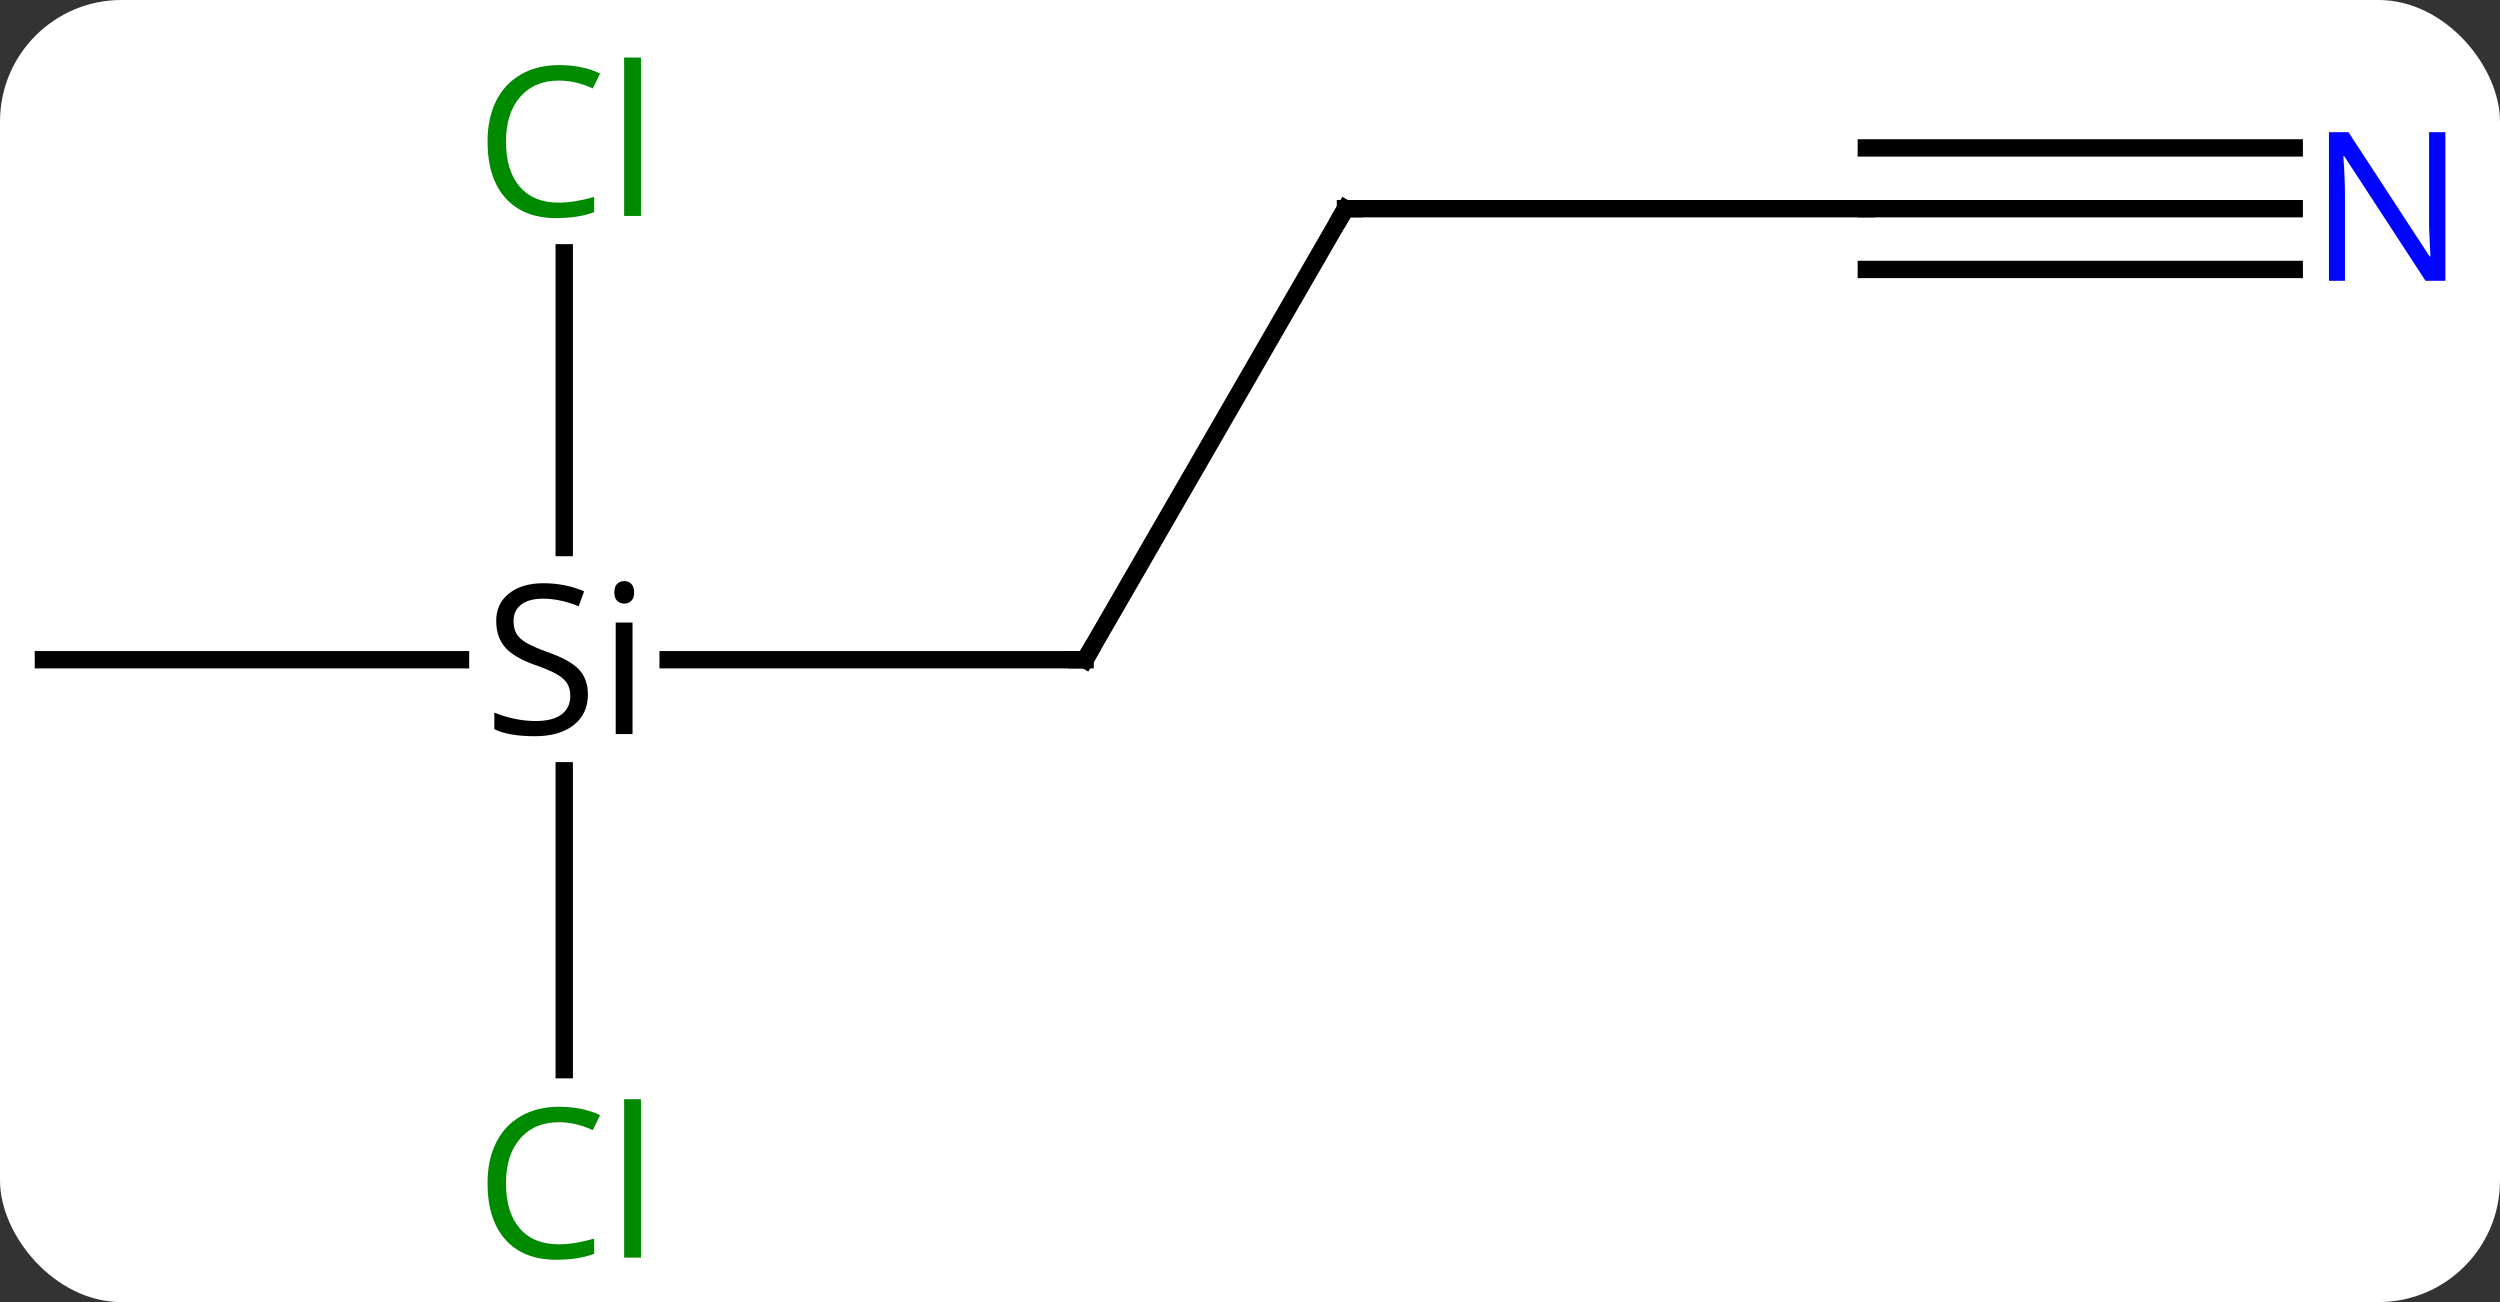 <svg width="144" viewBox="0 0 144 75" style="fill-opacity:1; color-rendering:auto; color-interpolation:auto; text-rendering:auto; stroke:black; stroke-linecap:square; stroke-miterlimit:10; shape-rendering:auto; stroke-opacity:1; fill:black; stroke-dasharray:none; font-weight:normal; stroke-width:1; font-family:'Open Sans'; font-style:normal; stroke-linejoin:miter; font-size:12; stroke-dashoffset:0; image-rendering:auto;" height="75" class="cas-substance-image" xmlns:xlink="http://www.w3.org/1999/xlink" xmlns="http://www.w3.org/2000/svg"><rect x="0" y="0" width="144" height="75" fill="#333333" stroke="none"/><svg class="cas-substance-single-component"><rect y="0" x="0" width="144" stroke="none" ry="7" rx="7" height="75" fill="white" class="cas-substance-group"/><svg y="0" x="0" width="144" viewBox="0 0 144 75" style="fill:black;" height="75" class="cas-substance-single-component-image"><svg><g><g transform="translate(70,38)" style="text-rendering:geometricPrecision; color-rendering:optimizeQuality; color-interpolation:linearRGB; stroke-linecap:butt; image-rendering:optimizeQuality;"><line y2="0" y1="0" x2="-31.515" x1="-7.5" style="fill:none;"/><line y2="-25.98" y1="0" x2="7.5" x1="-7.5" style="fill:none;"/><line y2="0" y1="0" x2="-67.5" x1="-43.474" style="fill:none;"/><line y2="-23.438" y1="-6.46" x2="-37.5" x1="-37.5" style="fill:none;"/><line y2="23.614" y1="6.398" x2="-37.5" x1="-37.5" style="fill:none;"/><line y2="-25.98" y1="-25.98" x2="37.5" x1="7.5" style="fill:none;"/><line y2="-25.98" y1="-25.98" x2="62.148" x1="37.5" style="fill:none;"/><line y2="-29.48" y1="-29.48" x2="62.148" x1="37.5" style="fill:none;"/><line y2="-22.48" y1="-22.48" x2="62.148" x1="37.5" style="fill:none;"/><path style="fill:none; stroke-miterlimit:5;" d="M-8 -0 L-7.5 0 L-7.25 -0.433"/><path style="stroke-miterlimit:5; stroke:none;" d="M-36.137 2 Q-36.137 3.125 -36.957 3.766 Q-37.777 4.406 -39.184 4.406 Q-40.715 4.406 -41.527 4 L-41.527 3.047 Q-40.996 3.266 -40.379 3.398 Q-39.762 3.531 -39.152 3.531 Q-38.152 3.531 -37.652 3.148 Q-37.152 2.766 -37.152 2.094 Q-37.152 1.656 -37.332 1.367 Q-37.512 1.078 -37.926 0.836 Q-38.34 0.594 -39.199 0.297 Q-40.387 -0.125 -40.902 -0.711 Q-41.418 -1.297 -41.418 -2.25 Q-41.418 -3.234 -40.676 -3.82 Q-39.934 -4.406 -38.699 -4.406 Q-37.434 -4.406 -36.355 -3.938 L-36.668 -3.078 Q-37.73 -3.516 -38.73 -3.516 Q-39.527 -3.516 -39.973 -3.18 Q-40.418 -2.844 -40.418 -2.234 Q-40.418 -1.797 -40.254 -1.508 Q-40.09 -1.219 -39.699 -0.984 Q-39.309 -0.75 -38.496 -0.453 Q-37.152 0.016 -36.645 0.57 Q-36.137 1.125 -36.137 2 ZM-33.566 4.281 L-34.535 4.281 L-34.535 -2.141 L-33.566 -2.141 L-33.566 4.281 ZM-34.613 -3.875 Q-34.613 -4.219 -34.449 -4.375 Q-34.285 -4.531 -34.035 -4.531 Q-33.801 -4.531 -33.637 -4.367 Q-33.473 -4.203 -33.473 -3.875 Q-33.473 -3.547 -33.637 -3.391 Q-33.801 -3.234 -34.035 -3.234 Q-34.285 -3.234 -34.449 -3.391 Q-34.613 -3.547 -34.613 -3.875 Z"/><path style="fill:none; stroke-miterlimit:5;" d="M7.25 -25.547 L7.5 -25.98 L8 -25.98"/></g><g transform="translate(70,38)" style="stroke-linecap:butt; fill:rgb(0,138,0); text-rendering:geometricPrecision; color-rendering:optimizeQuality; image-rendering:optimizeQuality; font-family:'Open Sans'; stroke:rgb(0,138,0); color-interpolation:linearRGB; stroke-miterlimit:5;"><path style="stroke:none;" d="M-37.809 -33.359 Q-39.215 -33.359 -40.035 -32.422 Q-40.855 -31.484 -40.855 -29.844 Q-40.855 -28.172 -40.066 -27.25 Q-39.277 -26.328 -37.824 -26.328 Q-36.918 -26.328 -35.777 -26.656 L-35.777 -25.781 Q-36.668 -25.438 -37.965 -25.438 Q-39.855 -25.438 -40.887 -26.594 Q-41.918 -27.75 -41.918 -29.859 Q-41.918 -31.188 -41.426 -32.18 Q-40.934 -33.172 -39.996 -33.711 Q-39.059 -34.25 -37.793 -34.25 Q-36.449 -34.25 -35.434 -33.766 L-35.855 -32.906 Q-36.84 -33.359 -37.809 -33.359 ZM-33.082 -25.562 L-34.051 -25.562 L-34.051 -34.688 L-33.082 -34.688 L-33.082 -25.562 Z"/><path style="stroke:none;" d="M-37.809 26.641 Q-39.215 26.641 -40.035 27.578 Q-40.855 28.516 -40.855 30.156 Q-40.855 31.828 -40.066 32.75 Q-39.277 33.672 -37.824 33.672 Q-36.918 33.672 -35.777 33.344 L-35.777 34.219 Q-36.668 34.562 -37.965 34.562 Q-39.855 34.562 -40.887 33.406 Q-41.918 32.25 -41.918 30.141 Q-41.918 28.812 -41.426 27.82 Q-40.934 26.828 -39.996 26.289 Q-39.059 25.75 -37.793 25.75 Q-36.449 25.75 -35.434 26.234 L-35.855 27.094 Q-36.84 26.641 -37.809 26.641 ZM-33.082 34.438 L-34.051 34.438 L-34.051 25.312 L-33.082 25.312 L-33.082 34.438 Z"/><path style="fill:rgb(0,5,255); stroke:none;" d="M70.852 -21.824 L69.711 -21.824 L65.023 -29.011 L64.977 -29.011 Q65.07 -27.746 65.07 -26.699 L65.07 -21.824 L64.148 -21.824 L64.148 -30.386 L65.273 -30.386 L69.945 -23.23 L69.992 -23.23 Q69.992 -23.386 69.945 -24.246 Q69.898 -25.105 69.914 -25.48 L69.914 -30.386 L70.852 -30.386 L70.852 -21.824 Z"/></g></g></svg></svg></svg></svg>